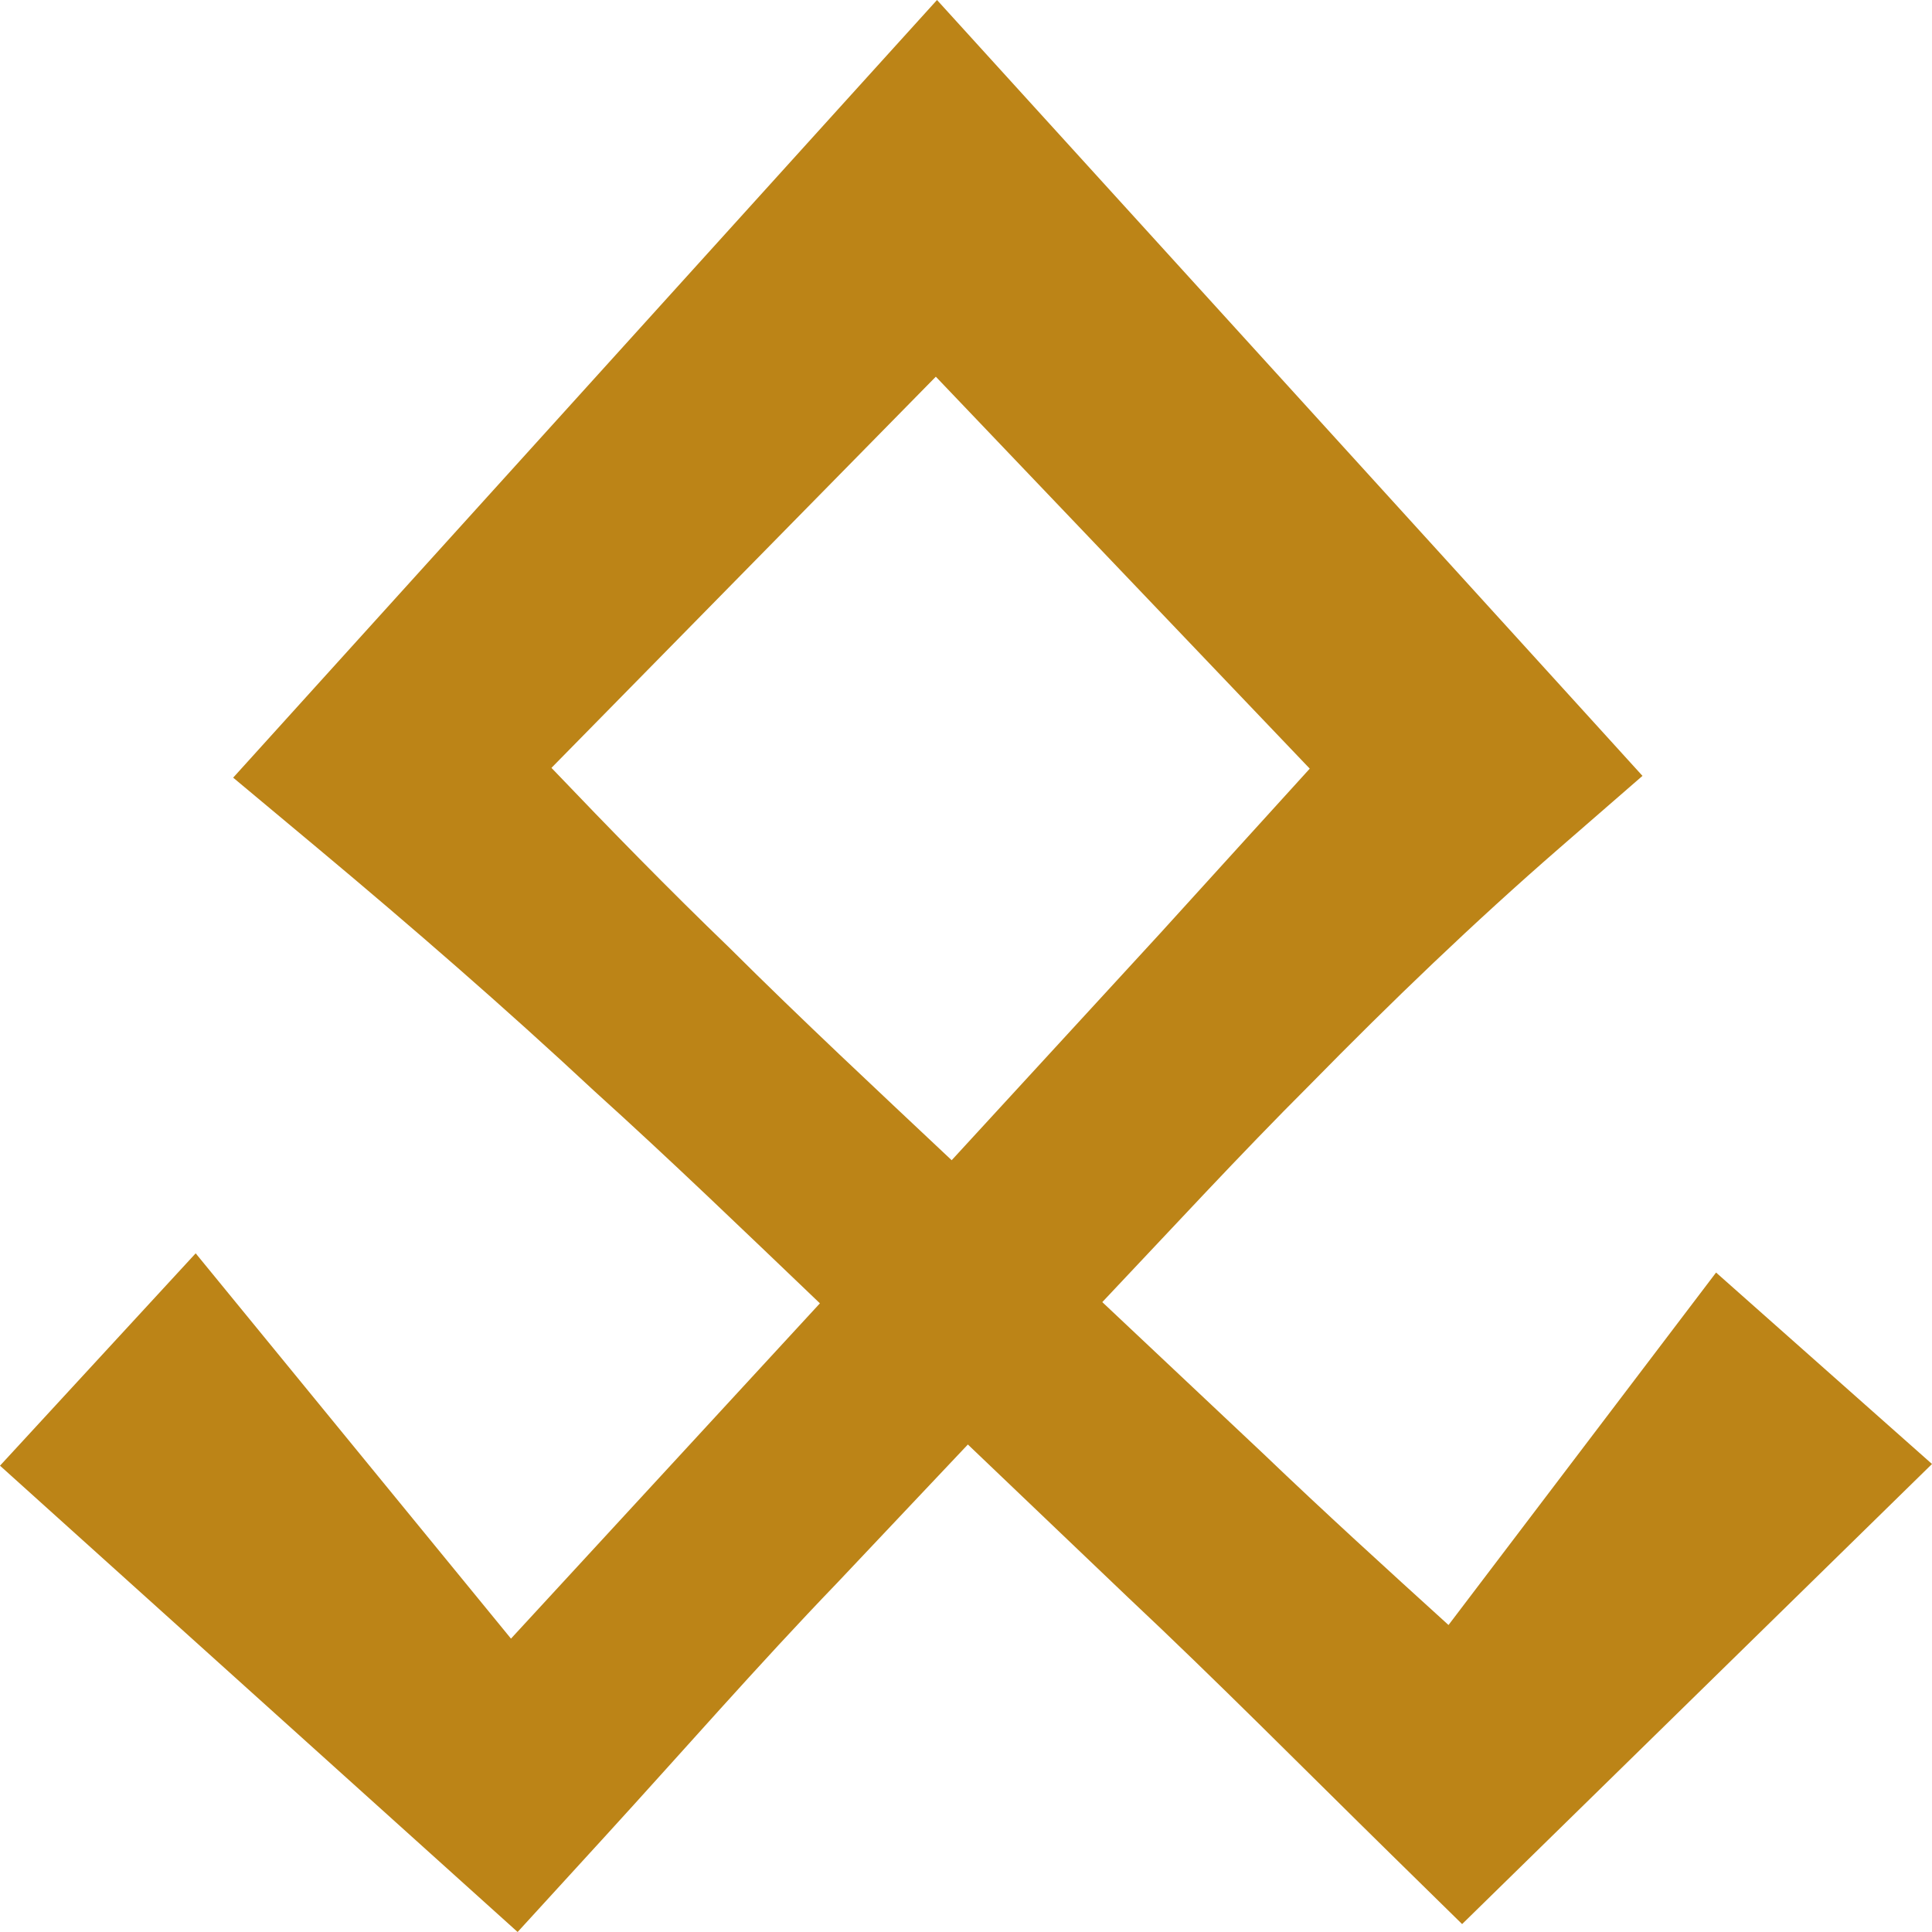<svg width="195" height="195" viewBox="0 0 195 195" fill="none" xmlns="http://www.w3.org/2000/svg">
<path d="M173.206 128.44L146.201 164.015C139.914 158.307 133.633 152.593 127.5 146.718L111.256 131.424C118.23 124.052 125.103 116.582 132.278 109.419C140.377 101.162 148.712 93.14 157.459 85.54L165.778 78.31L157.689 69.409L104.023 10.395L94.574 0L85.159 10.395L31.629 69.542L23.533 78.49L32.079 85.625C41.589 93.572 50.941 101.687 59.99 110.126C67.724 117.11 75.22 124.349 82.755 131.548L51.574 165.389L19.75 126.5L0 147.934L41.976 185.749L52.245 195L61.049 185.37C68.861 176.829 76.477 168.089 84.5 159.76L97.689 145.796L113.835 161.21C122.854 169.681 131.56 178.484 140.389 187.151L147.574 194.201L155.468 186.472L195 147.764L173.206 128.44ZM55.659 77.502L94.454 38.02L132.196 77.58L117.102 94.198L96.054 117.103C88.522 110.013 80.953 102.963 73.623 95.663C67.497 89.76 61.547 83.667 55.659 77.502Z" fill="#BC8417"/>
</svg>
